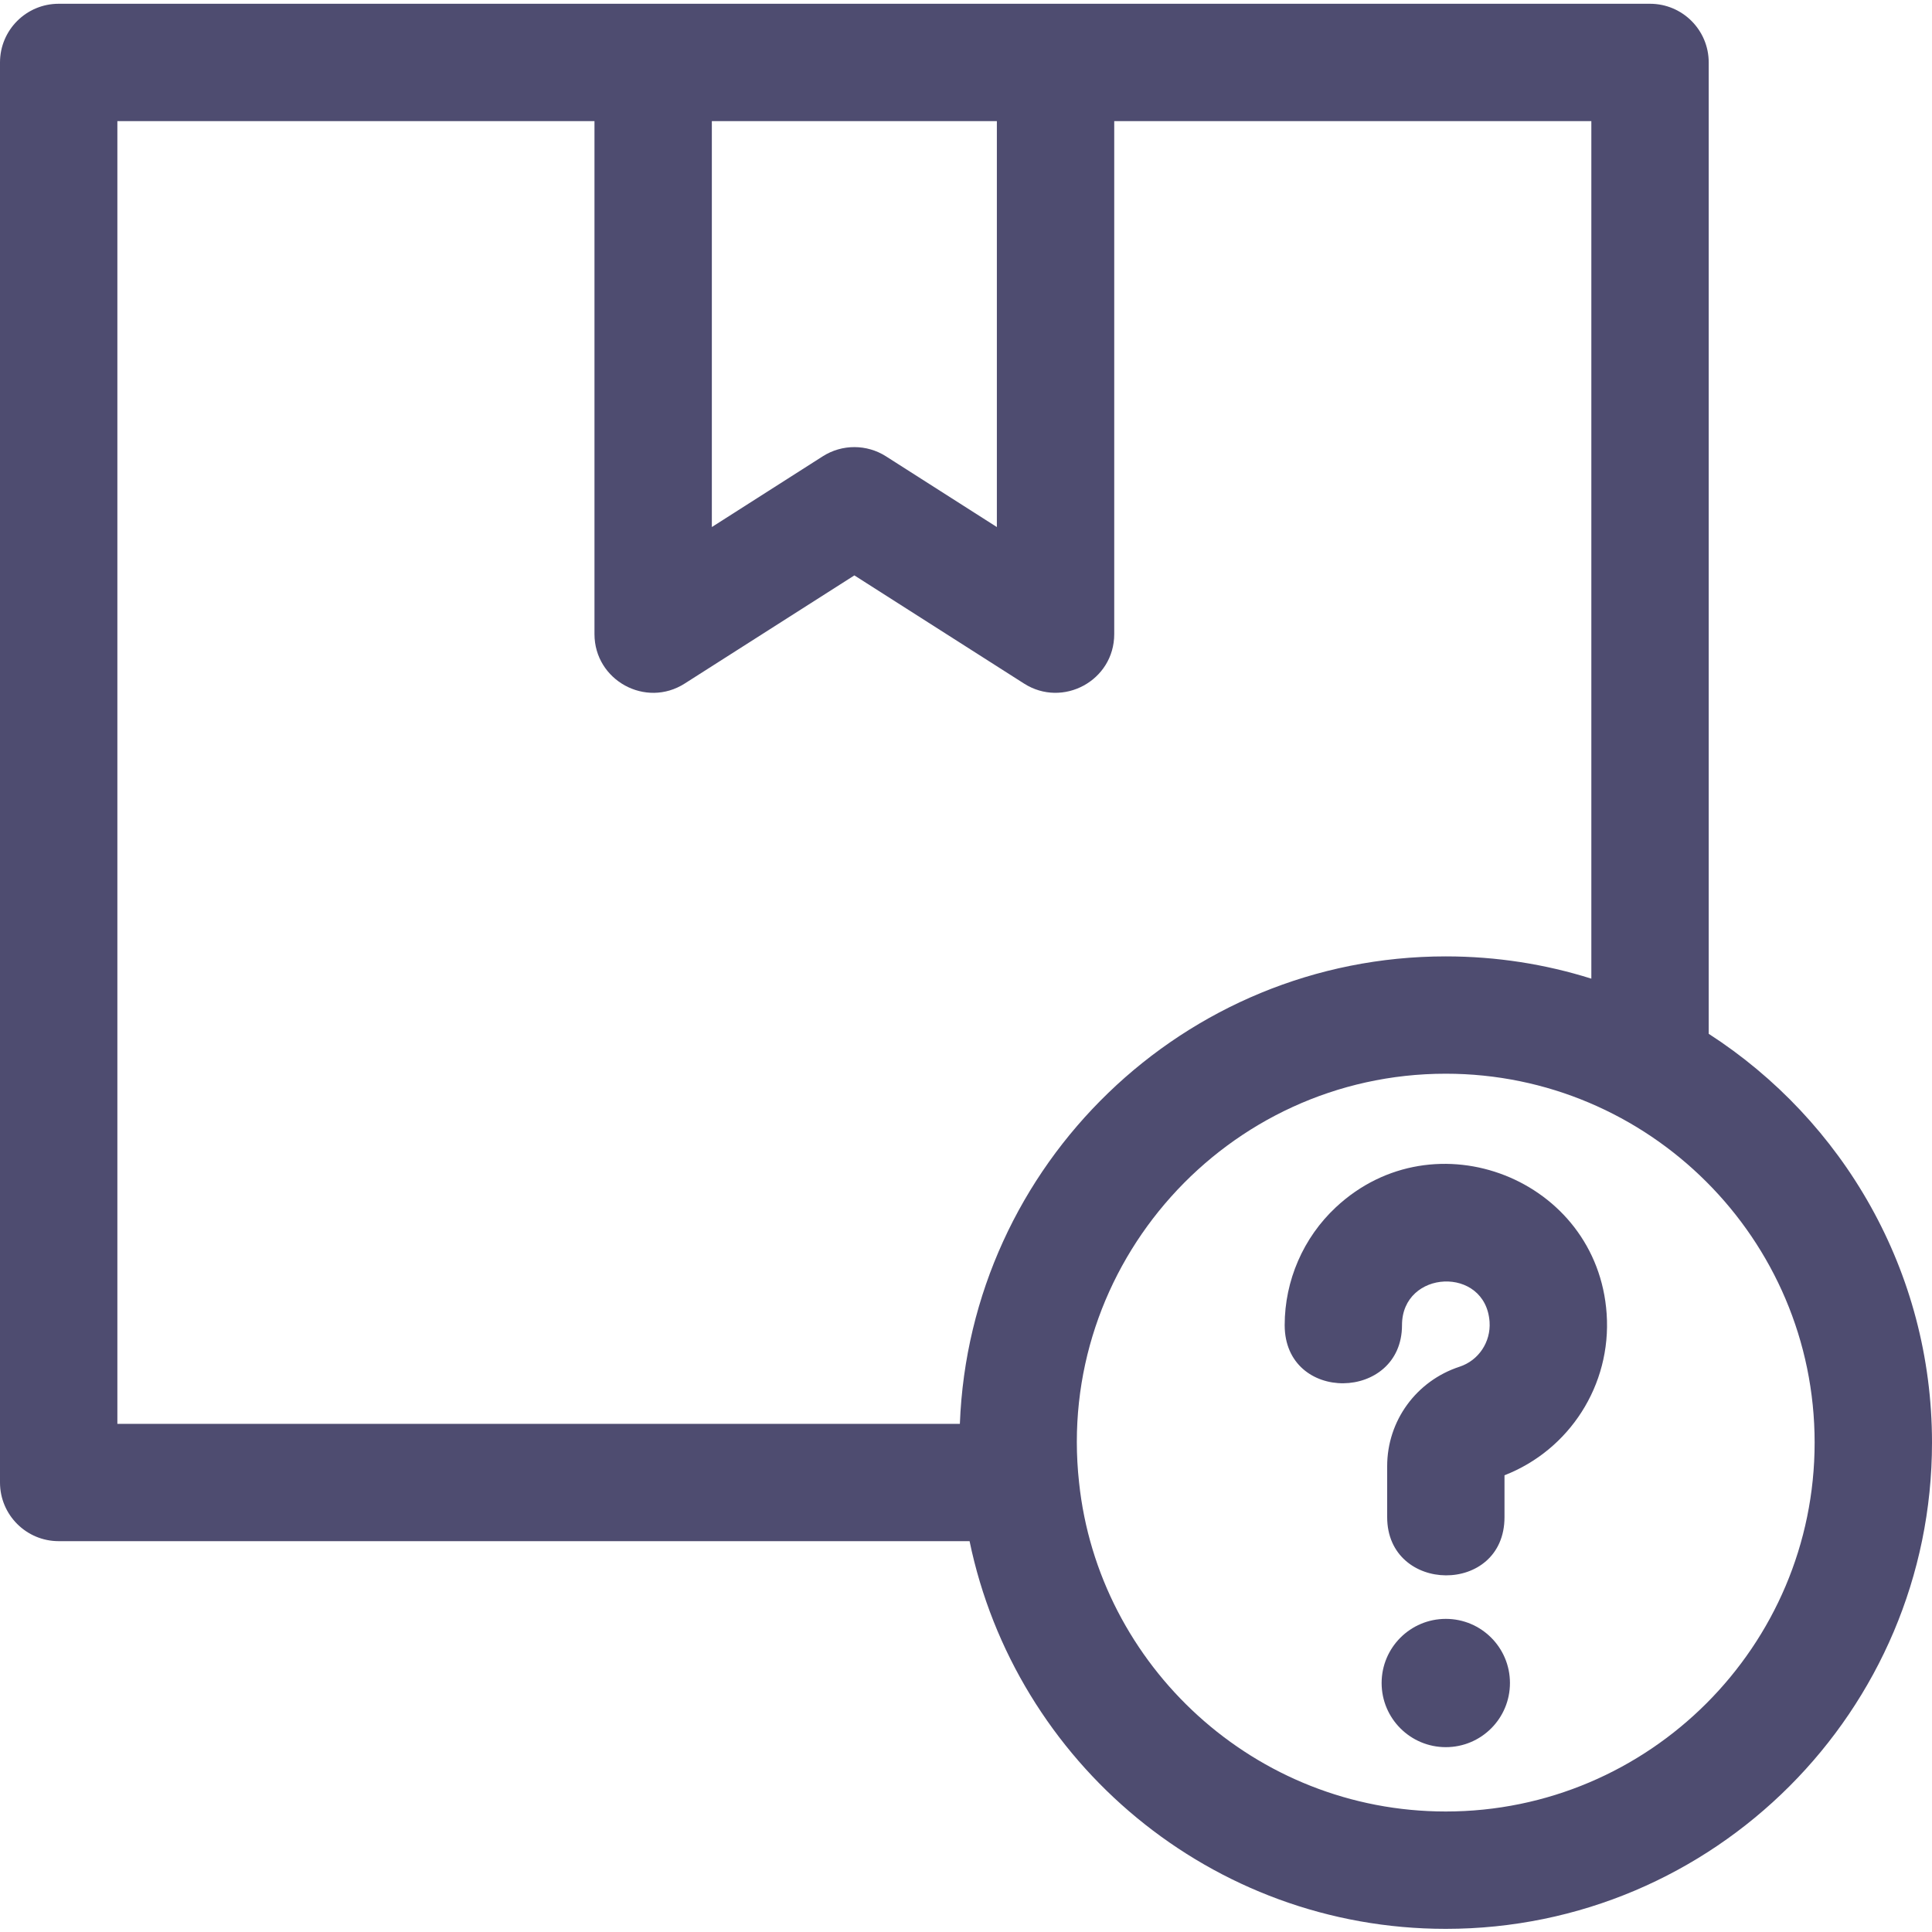 <svg width="40" height="40" viewBox="0 0 40 40" fill="none" xmlns="http://www.w3.org/2000/svg">
<g clip-path="url(#clip0)">
<path d="M35.377 21.404V1.293C35.377 0.622 34.833 0.078 34.162 0.078C33.115 0.078 1.859 0.078 1.215 0.078C0.544 0.078 0 0.622 0 1.293V30.693C0 31.364 0.544 31.908 1.215 31.908H20.074C21.02 36.484 25.081 39.935 29.933 39.935C35.484 39.935 40 35.419 40 29.867C40 26.321 38.157 23.197 35.377 21.404ZM29.933 37.505C25.978 37.505 22.74 34.485 22.341 30.693C21.845 26.197 25.388 22.23 29.933 22.23C34.135 22.23 37.57 25.648 37.57 29.867C37.57 34.079 34.144 37.505 29.933 37.505ZM2.43 29.479V2.508H12.308V13.128C12.308 14.085 13.368 14.668 14.176 14.152L17.689 11.913L21.201 14.152C22.004 14.665 23.069 14.092 23.069 13.128V2.508H32.947V20.262C31.995 19.962 30.982 19.801 29.933 19.801C24.513 19.801 20.078 24.108 19.873 29.479H2.43ZM20.639 10.912L18.342 9.447C17.948 9.196 17.437 9.191 17.035 9.447L14.738 10.912V2.508H20.639V10.912Z" fill="#4E4C70"/>
<path d="M27.658 24.995C26.984 25.623 26.598 26.513 26.598 27.435C26.598 29.061 29.027 29.02 29.027 27.435C29.027 26.285 30.758 26.201 30.84 27.367C30.868 27.786 30.612 28.168 30.217 28.297C29.323 28.59 28.72 29.416 28.72 30.354V31.411C28.72 33.002 31.149 33.033 31.149 31.411C31.149 30.904 31.149 31.061 31.149 30.544C32.487 30.023 33.366 28.682 33.264 27.201C33.073 24.409 29.704 23.084 27.658 24.995Z" fill="#4E4C70"/>
<path d="M29.934 33.517C29.201 33.517 28.605 34.111 28.605 34.845C28.605 35.579 29.201 36.173 29.934 36.173C30.668 36.173 31.262 35.579 31.262 34.845C31.262 34.111 30.668 33.517 29.934 33.517Z" fill="#4E4C70"/>
</g>
<defs>
<clipPath id="clip0">
<rect width="40" height="40" fill="white"/>
</clipPath>
</defs>
</svg>
